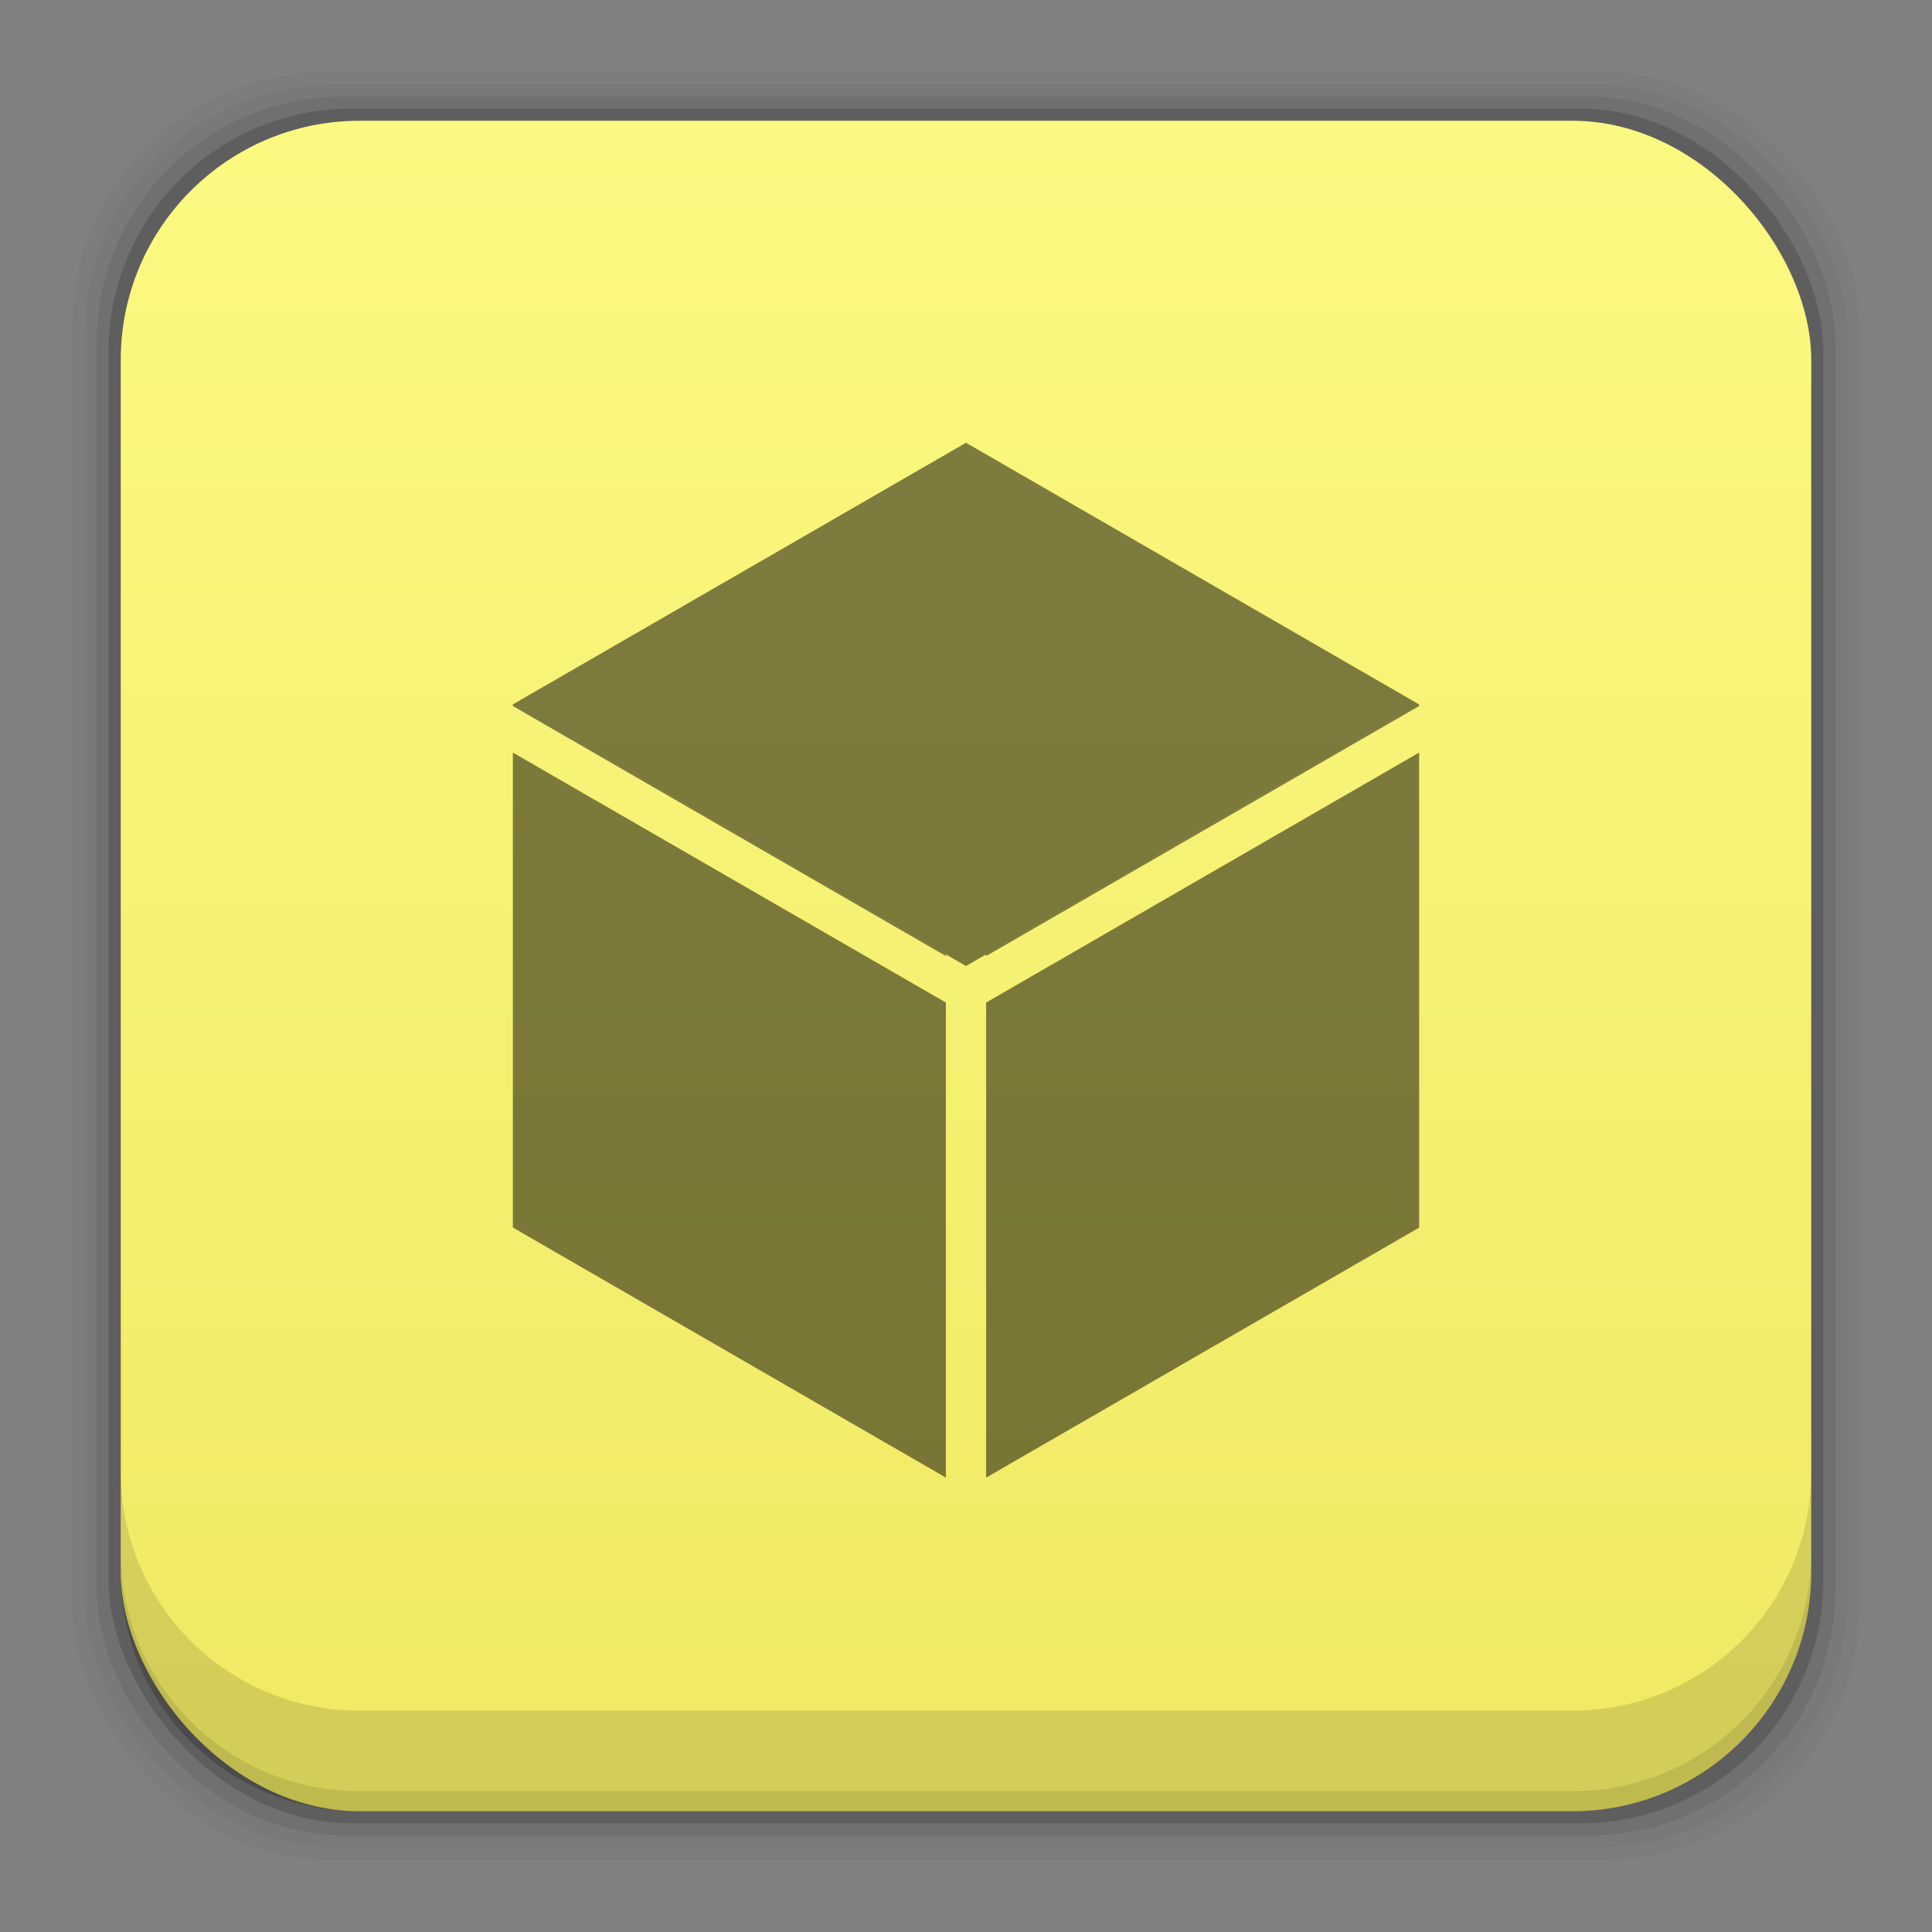 <?xml version="1.0" encoding="UTF-8" standalone="no"?>
<!-- Created with Inkscape (http://www.inkscape.org/) -->

<svg
   xmlns:dc="http://purl.org/dc/elements/1.1/"
   xmlns:cc="http://creativecommons.org/ns#"
   xmlns:rdf="http://www.w3.org/1999/02/22-rdf-syntax-ns#"
   xmlns:svg="http://www.w3.org/2000/svg"
   xmlns="http://www.w3.org/2000/svg"
   xmlns:xlink="http://www.w3.org/1999/xlink"
   xmlns:sodipodi="http://sodipodi.sourceforge.net/DTD/sodipodi-0.dtd"
   xmlns:inkscape="http://www.inkscape.org/namespaces/inkscape"
   width="48"
   height="48"
   id="svg2"
   version="1.1"
   inkscape:version="0.49 r12742"
   sodipodi:docname="ldview.svg">
  <rect width="100%" height="100%" fill="#808080" stroke="none"/>
  <defs
     id="defs4">
    <linearGradient
       gradientTransform="translate(0,9.5800782e-5)"
       inkscape:collect="always"
       xlink:href="#linearGradient6772"
       id="linearGradient7156"
       x1="27.569"
       y1="1049.115"
       x2="27.569"
       y2="1007.403"
       gradientUnits="userSpaceOnUse" />
    <linearGradient
       id="linearGradient6772"
       inkscape:collect="always">
      <stop
         id="stop6774"
         offset="0"
         style="stop-color:#efe963;stop-opacity:1" />
      <stop
         id="stop6776"
         offset="1"
         style="stop-color:#fcf982;stop-opacity:1" />
    </linearGradient>
  </defs>
  <sodipodi:namedview
     id="base"
     pagecolor="#ffffff"
     bordercolor="#666666"
     borderopacity="1.0"
     inkscape:pageopacity="0.0"
     inkscape:pageshadow="2"
     inkscape:zoom="12.182048"
     inkscape:cx="28.518682"
     inkscape:cy="28.277473"
     inkscape:document-units="px"
     inkscape:current-layer="layer1"
     showgrid="false"
     inkscape:window-width="1366"
     inkscape:window-height="718"
     inkscape:window-x="-2"
     inkscape:window-y="23"
     inkscape:window-maximized="1">
    <inkscape:grid
       type="xygrid"
       id="grid3850" />
  </sodipodi:namedview>
  <g
     inkscape:label="Capa 1"
     inkscape:groupmode="layer"
     id="layer1"
     transform="translate(0,-1004.362)">
    <rect
       style="fill:#000000;fill-opacity:0.02;stroke:none"
       id="rect5263"
       width="44.4"
       height="44.4"
       x="1.8"
       y="1006.162"
       ry="6.279" />
    <rect
       ry="6.194"
       y="1006.462"
       x="2.1"
       height="43.8"
       width="43.8"
       id="rect5261"
       style="fill:#000000;fill-opacity:0.039;stroke:none" />
    <rect
       style="fill:#000000;fill-opacity:0.078;stroke:none"
       id="rect5259"
       width="43.2"
       height="43.2"
       x="2.4"
       y="1006.763"
       ry="6.109" />
    <rect
       ry="6.024"
       y="1007.062"
       x="2.7"
       height="42.6"
       width="42.6"
       id="rect5257"
       style="fill:#000000;fill-opacity:0.157;stroke:none" />
    <rect
       style="fill:url(#linearGradient7156);fill-opacity:1.0;stroke:none"
       id="rect5237"
       width="42"
       height="42"
       x="3"
       y="1007.362"
       ry="5.939" />
    <path
       inkscape:connector-curvature="0"
       style="fill:#000000;fill-opacity:0.118;stroke:none"
       d="m 3,1040.925 0,2.5 c 0,3.29 2.647,5.938 5.938,5.938 l 30.125,0 c 3.29,0 5.938,-2.647 5.938,-5.938 l 0,-2.5 c 0,3.29 -2.647,5.938 -5.938,5.938 l -30.125,0 c -3.29,0 -5.938,-2.647 -5.938,-5.938 z"
       id="rect5265" />
    <path
       inkscape:connector-curvature="0"
       style="fill:#000000;fill-opacity:0.098;stroke:none"
       d="m 3,1042.925 0,0.5 c 0,3.29 2.647,5.938 5.938,5.938 l 30.125,0 c 3.29,0 5.938,-2.647 5.938,-5.938 l 0,-0.5 c 0,3.29 -2.647,5.938 -5.938,5.938 l -30.125,0 c -3.29,0 -5.938,-2.647 -5.938,-5.938 z"
       id="path5252" />
    <g
       transform="matrix(0.361,0,0,-0.361,-94.768,1006.746)"
       id="g312"
       style="fill:#000000;fill-opacity:0.498" />
    <g
       transform="matrix(0.361,0,0,-0.361,-83.412,995.39)"
       id="g316"
       style="fill:#000000;fill-opacity:0.498" />
    <g
       id="layer2"
       inkscape:label="Dark background"
       style="display:none"
       transform="translate(54.517,1005.078)">
      <rect
         y="0"
         x="0"
         height="22"
         width="22"
         id="rect4898"
         style="fill:#333333;fill-opacity:1;fill-rule:nonzero;stroke:none;display:inline" />
    </g>
    <g
       id="layer3"
       inkscape:label="Pale darkground"
       style="display:none"
       transform="translate(54.517,1005.078)">
      <rect
         style="fill:#efebe7;fill-opacity:1;fill-rule:nonzero;stroke:none"
         id="rect4126"
         width="22"
         height="22"
         x="0"
         y="0" />
    </g>
    <g
       transform="matrix(0.361,0,0,-0.361,-169.461,981.701)"
       id="g312-7"
       style="fill:#000000;fill-opacity:0.498" />
    <g
       transform="matrix(0.361,0,0,-0.361,-158.105,970.345)"
       id="g316-6"
       style="fill:#000000;fill-opacity:0.498" />
    <path
       style="fill:#000000;fill-opacity:0.498;stroke:none"
       d="M 24 11 L 35.258 17.502 L 35.258 17.5 L 24 11 z M 24 13.889 C 23.965 13.902 23.933 13.928 23.898 13.949 C 23.933 13.928 23.966 13.902 24 13.889 z M 23.787 14.027 C 23.757 14.054 23.73 14.08 23.701 14.111 C 23.729 14.081 23.758 14.053 23.787 14.027 z M 23.588 14.26 C 23.57 14.287 23.553 14.311 23.537 14.34 C 23.552 14.312 23.57 14.286 23.588 14.26 z M 24.732 15.535 C 24.769 15.557 24.814 15.574 24.873 15.586 C 24.815 15.574 24.769 15.557 24.732 15.535 z M 24.566 16.242 C 24.733 16.387 24.899 16.545 25.061 16.727 C 24.899 16.545 24.733 16.387 24.566 16.242 z M 12.742 17.5 L 12.742 17.541 L 23.5 23.752 L 23.5 23.711 L 12.742 17.5 z M 26.332 18.135 C 26.388 18.206 26.46 18.277 26.555 18.342 C 26.46 18.277 26.388 18.206 26.332 18.135 z M 12.742 18.697 L 12.742 30.498 L 23.5 36.711 L 23.5 24.908 L 12.742 18.697 z M 24.02 19.053 C 24.158 19.108 24.28 19.148 24.398 19.186 C 24.28 19.148 24.158 19.108 24.02 19.053 z M 22.676 19.305 C 22.672 19.304 22.666 19.307 22.662 19.307 C 22.749 19.313 22.829 19.337 22.904 19.377 C 22.832 19.339 22.758 19.311 22.676 19.305 z M 23.465 20.49 C 23.427 20.538 23.372 20.584 23.301 20.631 C 23.373 20.583 23.427 20.538 23.465 20.49 z M 23.07 20.746 C 22.991 20.771 22.901 20.784 22.768 20.793 C 22.901 20.784 22.993 20.771 23.072 20.746 L 23.07 20.746 z "
       transform="translate(0,1004.362)"
       id="path4045" />
    <path
       style="fill:#000000;fill-opacity:0.498;stroke:none"
       d="m 24,11 0,0.002 11.258,6.5 z M 35.258,17.502 24.5,23.711 l 0,0.041 10.758,-6.211 z m 0,1.195 L 24.5,24.908 24.5,36.711 35.258,30.5 Z"
       transform="translate(0,1004.362)"
       id="path4047"
       inkscape:connector-curvature="0"
       sodipodi:nodetypes="cccccccccccccc" />
    <path
       style="fill:#000000;fill-opacity:0.498;stroke:none"
       d="M 24,1015.362 12.741,1021.863 24,1028.362 35.257,1021.865 24,1015.364 l 0,0 z"
       id="path4063"
       inkscape:connector-curvature="0"
       sodipodi:nodetypes="ccccccc" />
  </g>
</svg>
